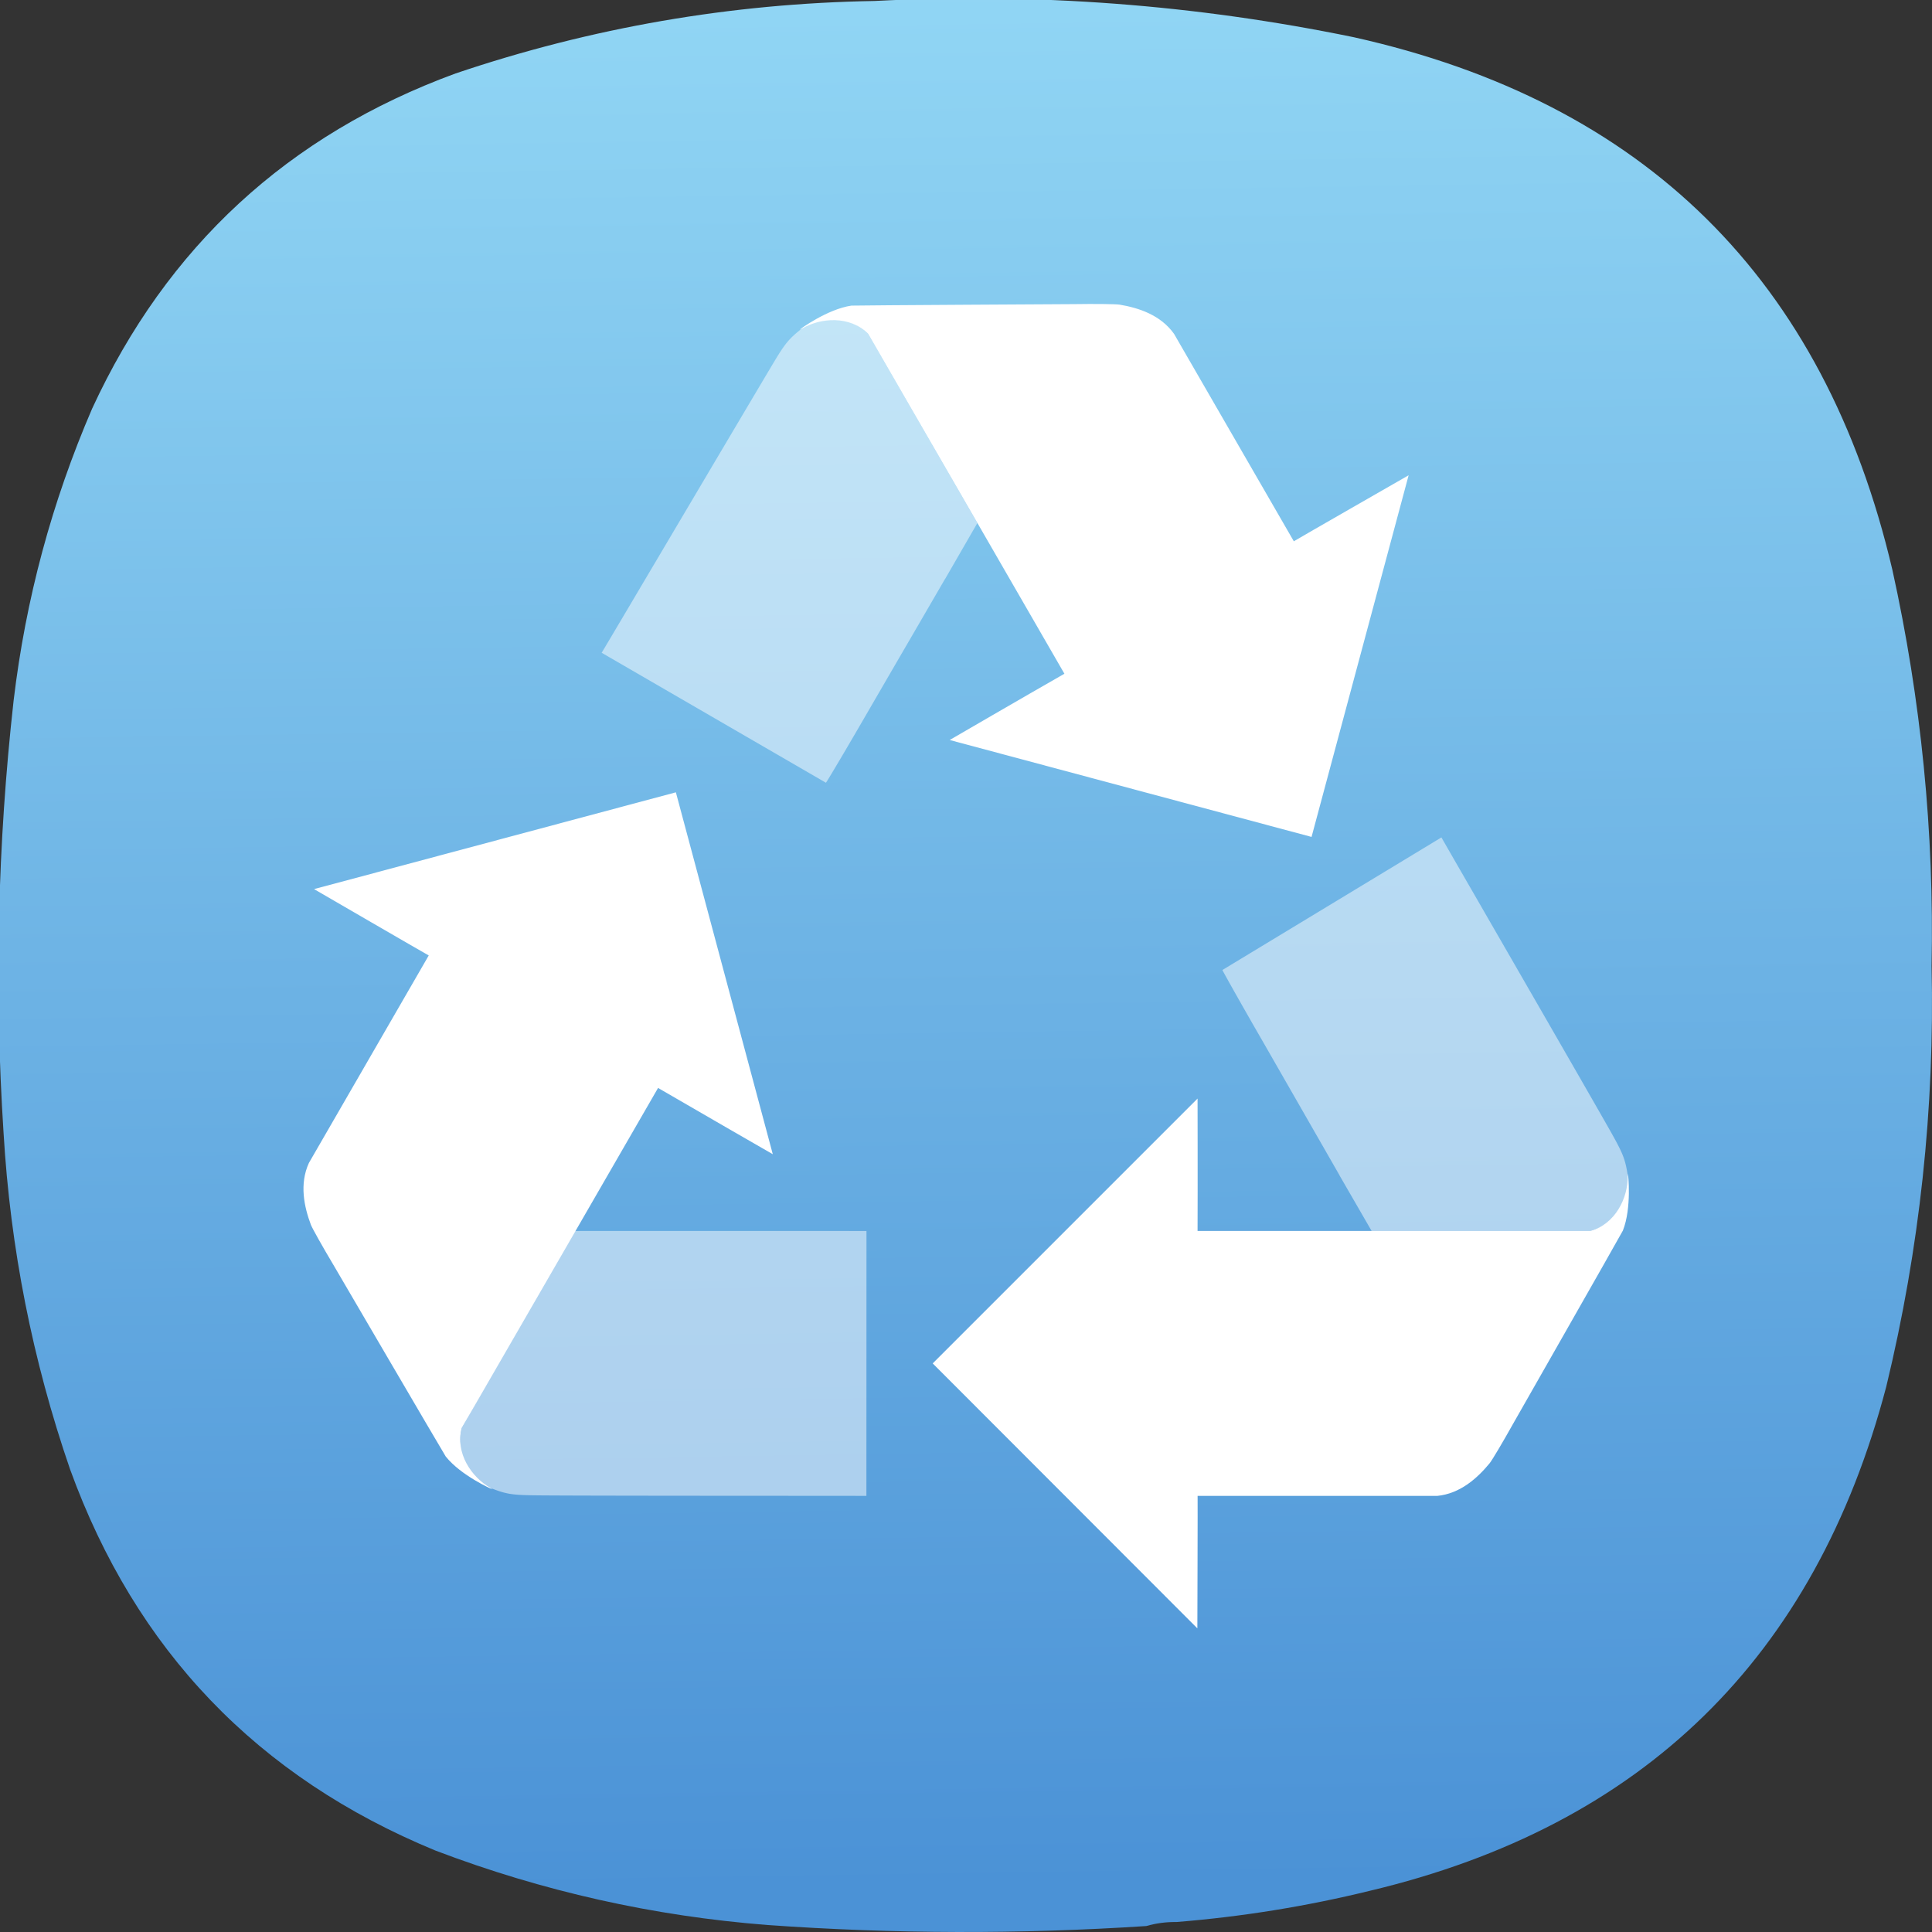 <?xml version="1.0" encoding="UTF-8" standalone="no"?>
<!-- Created with Inkscape (http://www.inkscape.org/) -->

<svg
   width="128mm"
   height="127.999mm"
   viewBox="0 0 128 127.999"
   version="1.1"
   id="svg5"
   xml:space="preserve"
   xmlns:inkscape="http://www.inkscape.org/namespaces/inkscape"
   xmlns:sodipodi="http://sodipodi.sourceforge.net/DTD/sodipodi-0.dtd"
   xmlns:xlink="http://www.w3.org/1999/xlink"
   xmlns="http://www.w3.org/2000/svg"
   xmlns:svg="http://www.w3.org/2000/svg"><rect x="0" y="0" width="128" height="127.999" fill="#333333" stroke="none"/><sodipodi:namedview
     id="namedview7"
     pagecolor="#ffffff"
     bordercolor="#000000"
     borderopacity="0.25"
     inkscape:showpageshadow="2"
     inkscape:pageopacity="0.0"
     inkscape:pagecheckerboard="0"
     inkscape:deskcolor="#d1d1d1"
     inkscape:document-units="mm"
     showgrid="false" /><defs
     id="defs2"><linearGradient
       inkscape:collect="always"
       id="linearGradient3212"><stop
         style="stop-color:#4b92d6;stop-opacity:1"
         offset="0"
         id="stop3208" /><stop
         style="stop-color:#aaeeff;stop-opacity:1"
         offset="1"
         id="stop3210" /></linearGradient><style
       type="text/css"
       id="current-color-scheme">
      .ColorScheme-Text {
        color:#31363b;
      }
      .ColorScheme-Background {
        color:#eff0f1;
      }
      .ColorScheme-Highlight {
        color:#3daee9;
      }
      .ColorScheme-ViewText {
        color:#31363b;
      }
      .ColorScheme-ViewBackground {
        color:#fcfcfc;
      }
      .ColorScheme-ViewHover {
        color:#93cee9;
      }
      .ColorScheme-ViewFocus{
        color:#3daee9;
      }
      .ColorScheme-ButtonText {
        color:#31363b;
      }
      .ColorScheme-ButtonBackground {
        color:#eff0f1;
      }
      .ColorScheme-ButtonHover {
        color:#93cee9;
      }
      .ColorScheme-ButtonFocus{
        color:#3daee9;
      }
      </style><style
       type="text/css"
       id="current-color-scheme-9">
      .ColorScheme-Text {
        color:#31363b;
      }
      .ColorScheme-Background {
        color:#eff0f1;
      }
      .ColorScheme-Highlight {
        color:#3daee9;
      }
      .ColorScheme-ViewText {
        color:#31363b;
      }
      .ColorScheme-ViewBackground {
        color:#fcfcfc;
      }
      .ColorScheme-ViewHover {
        color:#93cee9;
      }
      .ColorScheme-ViewFocus{
        color:#3daee9;
      }
      .ColorScheme-ButtonText {
        color:#31363b;
      }
      .ColorScheme-ButtonBackground {
        color:#eff0f1;
      }
      .ColorScheme-ButtonHover {
        color:#93cee9;
      }
      .ColorScheme-ButtonFocus{
        color:#3daee9;
      }
      </style><style
       type="text/css"
       id="current-color-scheme-2">
      .ColorScheme-Text {
        color:#31363b;
      }
      .ColorScheme-Background {
        color:#eff0f1;
      }
      .ColorScheme-Highlight {
        color:#3daee9;
      }
      .ColorScheme-ViewText {
        color:#31363b;
      }
      .ColorScheme-ViewBackground {
        color:#fcfcfc;
      }
      .ColorScheme-ViewHover {
        color:#93cee9;
      }
      .ColorScheme-ViewFocus{
        color:#3daee9;
      }
      .ColorScheme-ButtonText {
        color:#31363b;
      }
      .ColorScheme-ButtonBackground {
        color:#eff0f1;
      }
      .ColorScheme-ButtonHover {
        color:#93cee9;
      }
      .ColorScheme-ButtonFocus{
        color:#3daee9;
      }
      </style><style
       type="text/css"
       id="current-color-scheme-3">
      .ColorScheme-Text {
        color:#31363b;
      }
      .ColorScheme-Background {
        color:#eff0f1;
      }
      .ColorScheme-Highlight {
        color:#3daee9;
      }
      .ColorScheme-ViewText {
        color:#31363b;
      }
      .ColorScheme-ViewBackground {
        color:#fcfcfc;
      }
      .ColorScheme-ViewHover {
        color:#93cee9;
      }
      .ColorScheme-ViewFocus{
        color:#3daee9;
      }
      .ColorScheme-ButtonText {
        color:#31363b;
      }
      .ColorScheme-ButtonBackground {
        color:#eff0f1;
      }
      .ColorScheme-ButtonHover {
        color:#93cee9;
      }
      .ColorScheme-ButtonFocus{
        color:#3daee9;
      }
      </style><style
       type="text/css"
       id="current-color-scheme-97">
      .ColorScheme-Text {
        color:#31363b;
      }
      .ColorScheme-Background {
        color:#eff0f1;
      }
      .ColorScheme-Highlight {
        color:#3daee9;
      }
      .ColorScheme-ViewText {
        color:#31363b;
      }
      .ColorScheme-ViewBackground {
        color:#fcfcfc;
      }
      .ColorScheme-ViewHover {
        color:#93cee9;
      }
      .ColorScheme-ViewFocus{
        color:#3daee9;
      }
      .ColorScheme-ButtonText {
        color:#31363b;
      }
      .ColorScheme-ButtonBackground {
        color:#eff0f1;
      }
      .ColorScheme-ButtonHover {
        color:#93cee9;
      }
      .ColorScheme-ButtonFocus{
        color:#3daee9;
      }
      </style><style
       type="text/css"
       id="current-color-scheme-7">
      .ColorScheme-Text {
        color:#31363b;
      }
      .ColorScheme-Background {
        color:#eff0f1;
      }
      .ColorScheme-Highlight {
        color:#3daee9;
      }
      .ColorScheme-ViewText {
        color:#31363b;
      }
      .ColorScheme-ViewBackground {
        color:#fcfcfc;
      }
      .ColorScheme-ViewHover {
        color:#93cee9;
      }
      .ColorScheme-ViewFocus{
        color:#3daee9;
      }
      .ColorScheme-ButtonText {
        color:#31363b;
      }
      .ColorScheme-ButtonBackground {
        color:#eff0f1;
      }
      .ColorScheme-ButtonHover {
        color:#93cee9;
      }
      .ColorScheme-ButtonFocus{
        color:#3daee9;
      }
      </style><style
       type="text/css"
       id="current-color-scheme-9-0">
      .ColorScheme-Text {
        color:#31363b;
      }
      .ColorScheme-Background {
        color:#eff0f1;
      }
      .ColorScheme-Highlight {
        color:#3daee9;
      }
      .ColorScheme-ViewText {
        color:#31363b;
      }
      .ColorScheme-ViewBackground {
        color:#fcfcfc;
      }
      .ColorScheme-ViewHover {
        color:#93cee9;
      }
      .ColorScheme-ViewFocus{
        color:#3daee9;
      }
      .ColorScheme-ButtonText {
        color:#31363b;
      }
      .ColorScheme-ButtonBackground {
        color:#eff0f1;
      }
      .ColorScheme-ButtonHover {
        color:#93cee9;
      }
      .ColorScheme-ButtonFocus{
        color:#3daee9;
      }
      </style><style
       type="text/css"
       id="current-color-scheme-2-9">
      .ColorScheme-Text {
        color:#31363b;
      }
      .ColorScheme-Background {
        color:#eff0f1;
      }
      .ColorScheme-Highlight {
        color:#3daee9;
      }
      .ColorScheme-ViewText {
        color:#31363b;
      }
      .ColorScheme-ViewBackground {
        color:#fcfcfc;
      }
      .ColorScheme-ViewHover {
        color:#93cee9;
      }
      .ColorScheme-ViewFocus{
        color:#3daee9;
      }
      .ColorScheme-ButtonText {
        color:#31363b;
      }
      .ColorScheme-ButtonBackground {
        color:#eff0f1;
      }
      .ColorScheme-ButtonHover {
        color:#93cee9;
      }
      .ColorScheme-ButtonFocus{
        color:#3daee9;
      }
      </style><style
       type="text/css"
       id="current-color-scheme-3-3">
      .ColorScheme-Text {
        color:#31363b;
      }
      .ColorScheme-Background {
        color:#eff0f1;
      }
      .ColorScheme-Highlight {
        color:#3daee9;
      }
      .ColorScheme-ViewText {
        color:#31363b;
      }
      .ColorScheme-ViewBackground {
        color:#fcfcfc;
      }
      .ColorScheme-ViewHover {
        color:#93cee9;
      }
      .ColorScheme-ViewFocus{
        color:#3daee9;
      }
      .ColorScheme-ButtonText {
        color:#31363b;
      }
      .ColorScheme-ButtonBackground {
        color:#eff0f1;
      }
      .ColorScheme-ButtonHover {
        color:#93cee9;
      }
      .ColorScheme-ButtonFocus{
        color:#3daee9;
      }
      </style><style
       type="text/css"
       id="current-color-scheme-97-6">
      .ColorScheme-Text {
        color:#31363b;
      }
      .ColorScheme-Background {
        color:#eff0f1;
      }
      .ColorScheme-Highlight {
        color:#3daee9;
      }
      .ColorScheme-ViewText {
        color:#31363b;
      }
      .ColorScheme-ViewBackground {
        color:#fcfcfc;
      }
      .ColorScheme-ViewHover {
        color:#93cee9;
      }
      .ColorScheme-ViewFocus{
        color:#3daee9;
      }
      .ColorScheme-ButtonText {
        color:#31363b;
      }
      .ColorScheme-ButtonBackground {
        color:#eff0f1;
      }
      .ColorScheme-ButtonHover {
        color:#93cee9;
      }
      .ColorScheme-ButtonFocus{
        color:#3daee9;
      }
      </style><style
       type="text/css"
       id="current-color-scheme-6">
      .ColorScheme-Text {
        color:#31363b;
      }
      .ColorScheme-Background {
        color:#eff0f1;
      }
      .ColorScheme-Highlight {
        color:#3daee9;
      }
      .ColorScheme-ViewText {
        color:#31363b;
      }
      .ColorScheme-ViewBackground {
        color:#fcfcfc;
      }
      .ColorScheme-ViewHover {
        color:#93cee9;
      }
      .ColorScheme-ViewFocus{
        color:#3daee9;
      }
      .ColorScheme-ButtonText {
        color:#31363b;
      }
      .ColorScheme-ButtonBackground {
        color:#eff0f1;
      }
      .ColorScheme-ButtonHover {
        color:#93cee9;
      }
      .ColorScheme-ButtonFocus{
        color:#3daee9;
      }
      </style><linearGradient
       inkscape:collect="always"
       xlink:href="#linearGradient3212"
       id="linearGradient3214"
       x1="229.477"
       y1="10.335"
       x2="238.254"
       y2="604.987"
       gradientUnits="userSpaceOnUse" /><linearGradient
       inkscape:collect="always"
       xlink:href="#linearGradient3212"
       id="linearGradient7661"
       gradientUnits="userSpaceOnUse"
       x1="229.477"
       y1="10.335"
       x2="238.254"
       y2="604.987" /><linearGradient
       inkscape:collect="always"
       xlink:href="#linearGradient3212"
       id="linearGradient7663"
       gradientUnits="userSpaceOnUse"
       x1="229.477"
       y1="10.335"
       x2="238.254"
       y2="604.987" /><linearGradient
       inkscape:collect="always"
       xlink:href="#linearGradient3212"
       id="linearGradient7665"
       gradientUnits="userSpaceOnUse"
       x1="229.477"
       y1="10.335"
       x2="238.254"
       y2="604.987" /></defs><g
     inkscape:label="Camada 1"
     inkscape:groupmode="layer"
     id="layer1"
     transform="translate(-41,-84.5)"><g
       id="g244"
       transform="matrix(-0.287,0,0,-0.287,169,212.5)"
       style="fill:url(#linearGradient3214);fill-opacity:1"
       inkscape:export-filename="blanket.svg"
       inkscape:export-xdpi="25.400002"
       inkscape:export-ydpi="25.400002"><g
         id="g246"
         style="fill:url(#linearGradient7665);fill-opacity:1"><g
           id="g252"
           style="fill:url(#linearGradient7663);fill-opacity:1"><path
             d="m 174.406,2.305 c 2.434,0.027 4.758,-0.285 6.973,-0.93 29.133,-1.906 58.258,-1.832 87.387,0.234 26.41,2.055 51.976,7.786 76.699,17.188 41.097,16.922 69.219,46.269 84.363,88.043 8.66,25.152 13.774,51.015 15.34,77.59 2.164,33.371 1.391,66.668 -2.324,99.89 -2.782,23.352 -8.824,45.805 -18.129,67.368 -17.258,37.382 -45.223,63.167 -83.899,77.355 -31.343,10.59 -63.57,16.164 -96.687,16.723 -37.246,1.937 -74.121,-0.848 -110.625,-8.36 C 66.312,422.438 24.867,381.477 9.164,314.52 2.496,284.375 -0.523,253.867 0.098,222.992 -0.645,190.16 2.84,157.793 10.559,125.891 27.02,63.285 66.762,24.488 129.785,9.508 144.469,5.914 159.344,3.516 174.406,2.305 Z"
             style="fill:url(#linearGradient7661);fill-opacity:1;fill-rule:evenodd;stroke:none"
             id="path260" /></g></g></g><g
       fill="#ffffff"
       stroke-width="1.251"
       id="g6510"
       transform="matrix(2.744,0,0,2.744,17.206,60.704)"><path
         d="m 34.588,16.015 c 0,0 -5.115,0.028 -5.36,0.036 -0.587,0.087 -1.245,0.575 -1.245,0.575 0.015,0.004 0.03,-0.02 0.047,-0.017 0.452,-0.27 1.16,-0.323 1.602,0.123 l 0.971,1.682 1.667,2.885 2.101,3.64 c -0.949,0.542 -2.77,1.6 -2.77,1.6 l 8.737,2.34 2.344,-8.732 c 0,0 -2.774,1.59 -2.772,1.594 L 37.018,16.733 C 36.694,16.276 36.16,16.103 35.7,16.027 35.598,16.013 35.113,16.007 34.589,16.015 Z m -9.598,11.787 -8.736,2.337 c 0,0 2.767,1.606 2.769,1.602 L 16.13,36.75 c -0.234,0.51 -0.116,1.058 0.048,1.495 0.039,0.096 0.276,0.519 0.545,0.97 0,0 2.581,4.415 2.71,4.623 0.37,0.464 1.12,0.792 1.12,0.792 -0.003,-0.015 -0.031,-0.015 -0.037,-0.032 -0.46,-0.256 -0.86,-0.844 -0.695,-1.45 l 0.971,-1.682 1.667,-2.886 2.101,-3.64 c 0.945,0.551 2.77,1.6 2.77,1.6 z m 12.597,7.393 -6.396,6.396 6.39,6.397 c 0,0 0.01,-3.198 0.006,-3.198 h 5.782 c 0.558,-0.053 0.974,-0.43 1.27,-0.79 0.063,-0.08 0.312,-0.498 0.568,-0.956 0,0 2.533,-4.444 2.648,-4.66 0.218,-0.551 0.125,-1.365 0.125,-1.365 -0.01,0.011 0.004,0.036 -0.008,0.049 0.008,0.526 -0.3,1.165 -0.908,1.325 h -9.478 c 0.005,-1.093 0,-3.198 0,-3.198 z"
         id="path6506" /><path
         d="m 23.2,24.434 5.413,3.137 c 0.015,-0.01 0.496,-0.819 1.064,-1.802 0.568,-0.98 1.388,-2.387 1.814,-3.123 L 31.494,22.645 32.27,21.3 29.633,16.732 a 1.238,1.238 0 0 0 -1.616,-0.116 c -0.288,0.23 -0.384,0.341 -0.64,0.766 -0.362,0.6 -4.174,7.05 -4.181,7.054 m 20.276,4.456 -5.286,3.2 c 0.002,0.018 0.462,0.838 1.03,1.822 l 1.796,3.132 v 0.003 l 0.777,1.345 h 5.274 c 0.613,-0.161 0.99,-0.768 0.91,-1.341 -0.057,-0.365 -0.105,-0.503 -0.345,-0.937 -0.338,-0.614 -4.156,-7.22 -4.156,-7.228 m -13.882,15.9 0.002,-6.394 c 0,0 -4.887,-0.002 -7.132,0 l -2.637,4.753 c -0.166,0.612 0.171,1.24 0.708,1.458 0.343,0.134 0.487,0.162 0.983,0.17 0.7,0.015 8.073,0.011 8.079,0.015"
         opacity="0.5"
         id="path6508" /></g></g></svg>
